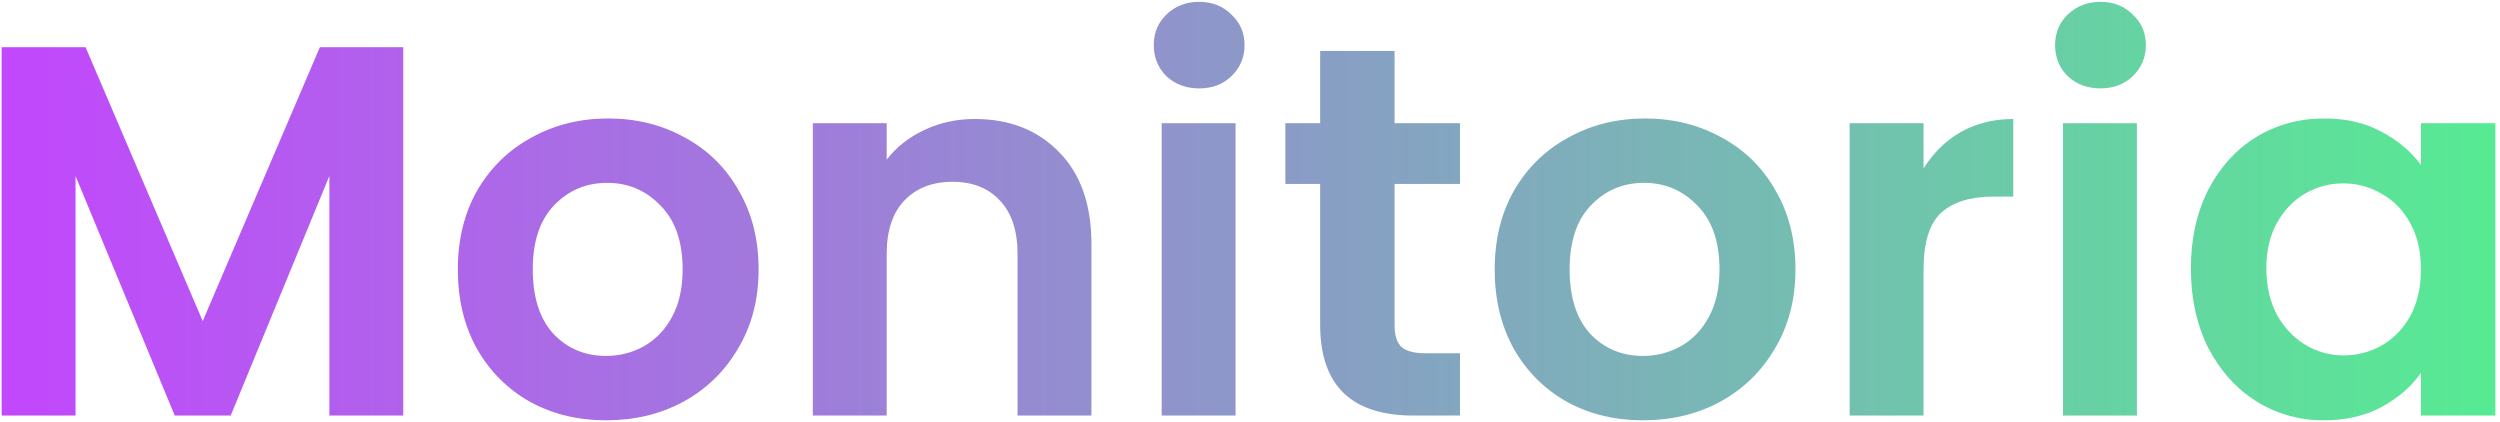 <svg width="379" height="64" viewBox="0 0 379 64" fill="none" xmlns="http://www.w3.org/2000/svg">
<path fill-rule="evenodd" clip-rule="evenodd" d="M61.132 63V7.16H48.492L30.732 48.68L12.972 7.16H0.252V63H11.452V26.68L26.492 63H34.972L49.932 26.68V63H61.132ZM80.366 60.92C83.779 62.787 87.619 63.72 91.886 63.72C96.206 63.72 100.099 62.787 103.566 60.92C107.086 59 109.859 56.307 111.886 52.84C113.966 49.373 115.006 45.373 115.006 40.84C115.006 36.307 113.992 32.307 111.966 28.84C109.992 25.373 107.272 22.707 103.806 20.84C100.339 18.92 96.472 17.96 92.206 17.96C87.939 17.96 84.072 18.92 80.606 20.84C77.139 22.707 74.392 25.373 72.366 28.84C70.392 32.307 69.406 36.307 69.406 40.84C69.406 45.373 70.366 49.373 72.286 52.84C74.259 56.307 76.952 59 80.366 60.92ZM97.566 52.52C95.806 53.48 93.912 53.96 91.886 53.96C88.686 53.96 86.019 52.84 83.886 50.6C81.806 48.307 80.766 45.053 80.766 40.84C80.766 36.627 81.832 33.4 83.966 31.16C86.152 28.867 88.846 27.72 92.046 27.72C95.246 27.72 97.939 28.867 100.126 31.16C102.366 33.4 103.486 36.627 103.486 40.84C103.486 43.667 102.952 46.067 101.886 48.04C100.819 50.013 99.379 51.507 97.566 52.52ZM160.581 23.08C157.328 19.72 153.061 18.04 147.781 18.04C145.008 18.04 142.448 18.6 140.101 19.72C137.808 20.787 135.915 22.28 134.421 24.2V18.68H123.221V63H134.421V38.52C134.421 35 135.301 32.307 137.061 30.44C138.875 28.52 141.328 27.56 144.421 27.56C147.461 27.56 149.861 28.52 151.621 30.44C153.381 32.307 154.261 35 154.261 38.52V63H165.461V37C165.461 31.027 163.835 26.387 160.581 23.08ZM176.832 11.56C178.165 12.787 179.818 13.4 181.792 13.4C183.765 13.4 185.392 12.787 186.672 11.56C188.005 10.28 188.672 8.707 188.672 6.84C188.672 4.973 188.005 3.427 186.672 2.2C185.392 0.92 183.765 0.28 181.792 0.28C179.818 0.28 178.165 0.92 176.832 2.2C175.552 3.427 174.912 4.973 174.912 6.84C174.912 8.707 175.552 10.28 176.832 11.56ZM176.112 63H187.312V18.68H176.112V63ZM211.417 49.32V27.88H221.337V18.68H211.417V7.72H200.137V18.68H194.857V27.88H200.137V49.24C200.137 58.413 204.857 63 214.297 63H221.337V53.56H216.137C214.431 53.56 213.204 53.24 212.457 52.6C211.764 51.907 211.417 50.813 211.417 49.32ZM237.553 60.92C240.966 62.787 244.806 63.72 249.073 63.72C253.393 63.72 257.286 62.787 260.753 60.92C264.273 59 267.046 56.307 269.073 52.84C271.153 49.373 272.193 45.373 272.193 40.84C272.193 36.307 271.18 32.307 269.153 28.84C267.18 25.373 264.46 22.707 260.993 20.84C257.526 18.92 253.66 17.96 249.393 17.96C245.126 17.96 241.26 18.92 237.793 20.84C234.326 22.707 231.58 25.373 229.553 28.84C227.58 32.307 226.593 36.307 226.593 40.84C226.593 45.373 227.553 49.373 229.473 52.84C231.446 56.307 234.14 59 237.553 60.92ZM254.753 52.52C252.993 53.48 251.1 53.96 249.073 53.96C245.873 53.96 243.206 52.84 241.073 50.6C238.993 48.307 237.953 45.053 237.953 40.84C237.953 36.627 239.02 33.4 241.153 31.16C243.34 28.867 246.033 27.72 249.233 27.72C252.433 27.72 255.126 28.867 257.313 31.16C259.553 33.4 260.673 36.627 260.673 40.84C260.673 43.667 260.14 46.067 259.073 48.04C258.006 50.013 256.566 51.507 254.753 52.52ZM297.209 20.04C294.915 21.373 293.049 23.213 291.609 25.56V18.68H280.409V63H291.609V40.92C291.609 36.813 292.489 33.933 294.249 32.28C296.062 30.627 298.729 29.8 302.249 29.8H305.209V18.04C302.222 18.04 299.555 18.707 297.209 20.04ZM313.472 11.56C314.806 12.787 316.459 13.4 318.432 13.4C320.406 13.4 322.032 12.787 323.312 11.56C324.646 10.28 325.312 8.707 325.312 6.84C325.312 4.973 324.646 3.427 323.312 2.2C322.032 0.92 320.406 0.28 318.432 0.28C316.459 0.28 314.806 0.92 313.472 2.2C312.192 3.427 311.552 4.973 311.552 6.84C311.552 8.707 312.192 10.28 313.472 11.56ZM312.752 63H323.952V18.68H312.752V63ZM334.778 28.76C333.018 32.227 332.138 36.2 332.138 40.68C332.138 45.213 333.018 49.24 334.778 52.76C336.591 56.227 339.018 58.92 342.058 60.84C345.151 62.76 348.565 63.72 352.298 63.72C355.605 63.72 358.511 63.053 361.018 61.72C363.578 60.333 365.578 58.6 367.018 56.52V63H378.298V18.68H367.018V25C365.525 22.973 363.525 21.293 361.018 19.96C358.565 18.627 355.685 17.96 352.378 17.96C348.591 17.96 345.151 18.893 342.058 20.76C339.018 22.627 336.591 25.293 334.778 28.76ZM365.418 33.88C366.485 35.8 367.018 38.12 367.018 40.84C367.018 43.56 366.485 45.907 365.418 47.88C364.351 49.8 362.911 51.293 361.098 52.36C359.285 53.373 357.338 53.88 355.258 53.88C353.231 53.88 351.311 53.347 349.498 52.28C347.738 51.213 346.298 49.693 345.178 47.72C344.111 45.693 343.578 43.347 343.578 40.68C343.578 38.013 344.111 35.72 345.178 33.8C346.298 31.827 347.738 30.333 349.498 29.32C351.258 28.307 353.178 27.8 355.258 27.8C357.338 27.8 359.285 28.333 361.098 29.4C362.911 30.413 364.351 31.907 365.418 33.88Z" fill="url(#paint0_linear)"/>
<defs>
<linearGradient id="paint0_linear" x1="383.482" y1="30.5" x2="-5.268" y2="30.5" gradientUnits="userSpaceOnUse">
<stop stop-color="#55ED92"/>
<stop offset="1" stop-color="#C345FE"/>
</linearGradient>
</defs>
</svg>
